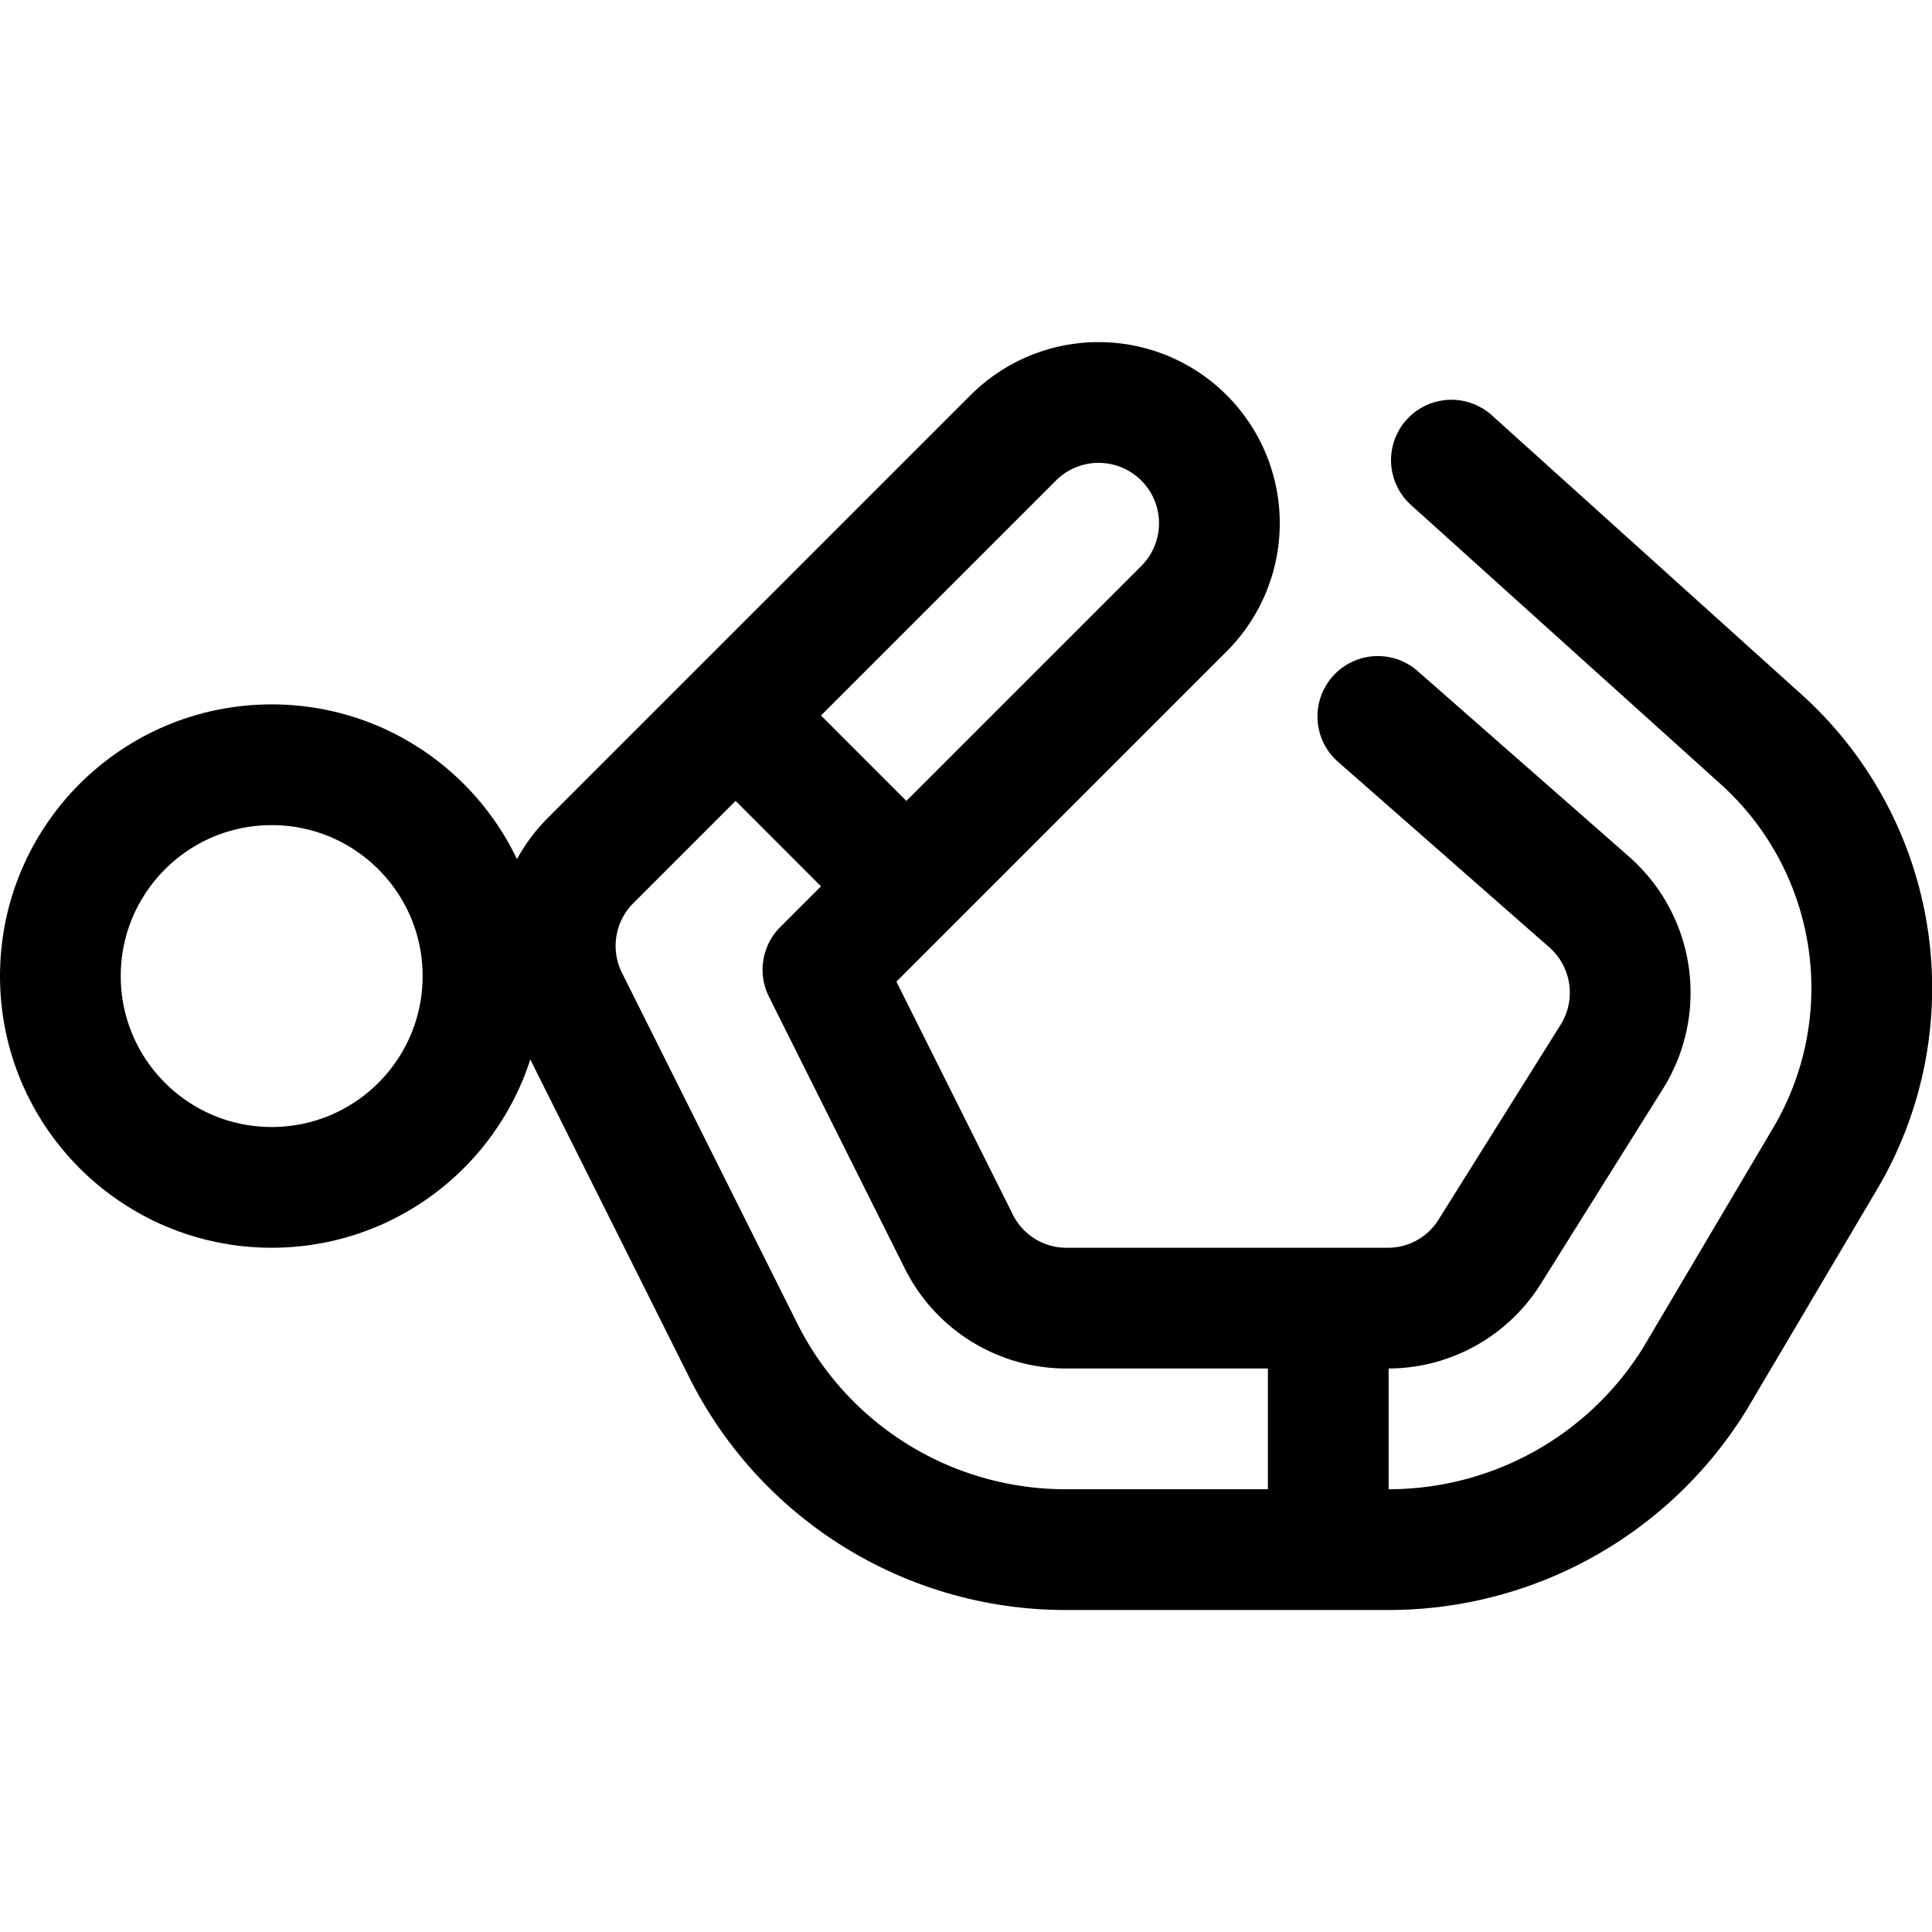 <svg xmlns="http://www.w3.org/2000/svg" id="Regular" width="24" height="24" viewBox="0 0 24 24"><defs><style>.cls-1{fill:none;stroke:#000;stroke-linecap:round;stroke-linejoin:round;stroke-width:1.5px}</style></defs><circle cx="3.375" cy="12.125" r="2.625" class="cls-1"/><path d="m18.03 5.716 3.845 3.466a4.161 4.161 0 0 1 .8 5.206l-1.625 2.747a4.471 4.471 0 0 1-3.814 2.115h-3.985a4.475 4.475 0 0 1-4.024-2.487l-2.171-4.342a1.5 1.5 0 0 1 .281-1.732l5.25-5.25a1.5 1.5 0 1 1 2.121 2.122l-4.485 4.485 1.687 3.375a1.491 1.491 0 0 0 1.341.829h3.984a1.489 1.489 0 0 0 1.27-.7l1.518-2.424a1.5 1.5 0 0 0-.286-1.925L17.116 8.9m-7.978-.012 2.121 2.122m5.241 5.24v3" class="cls-1"/></svg>